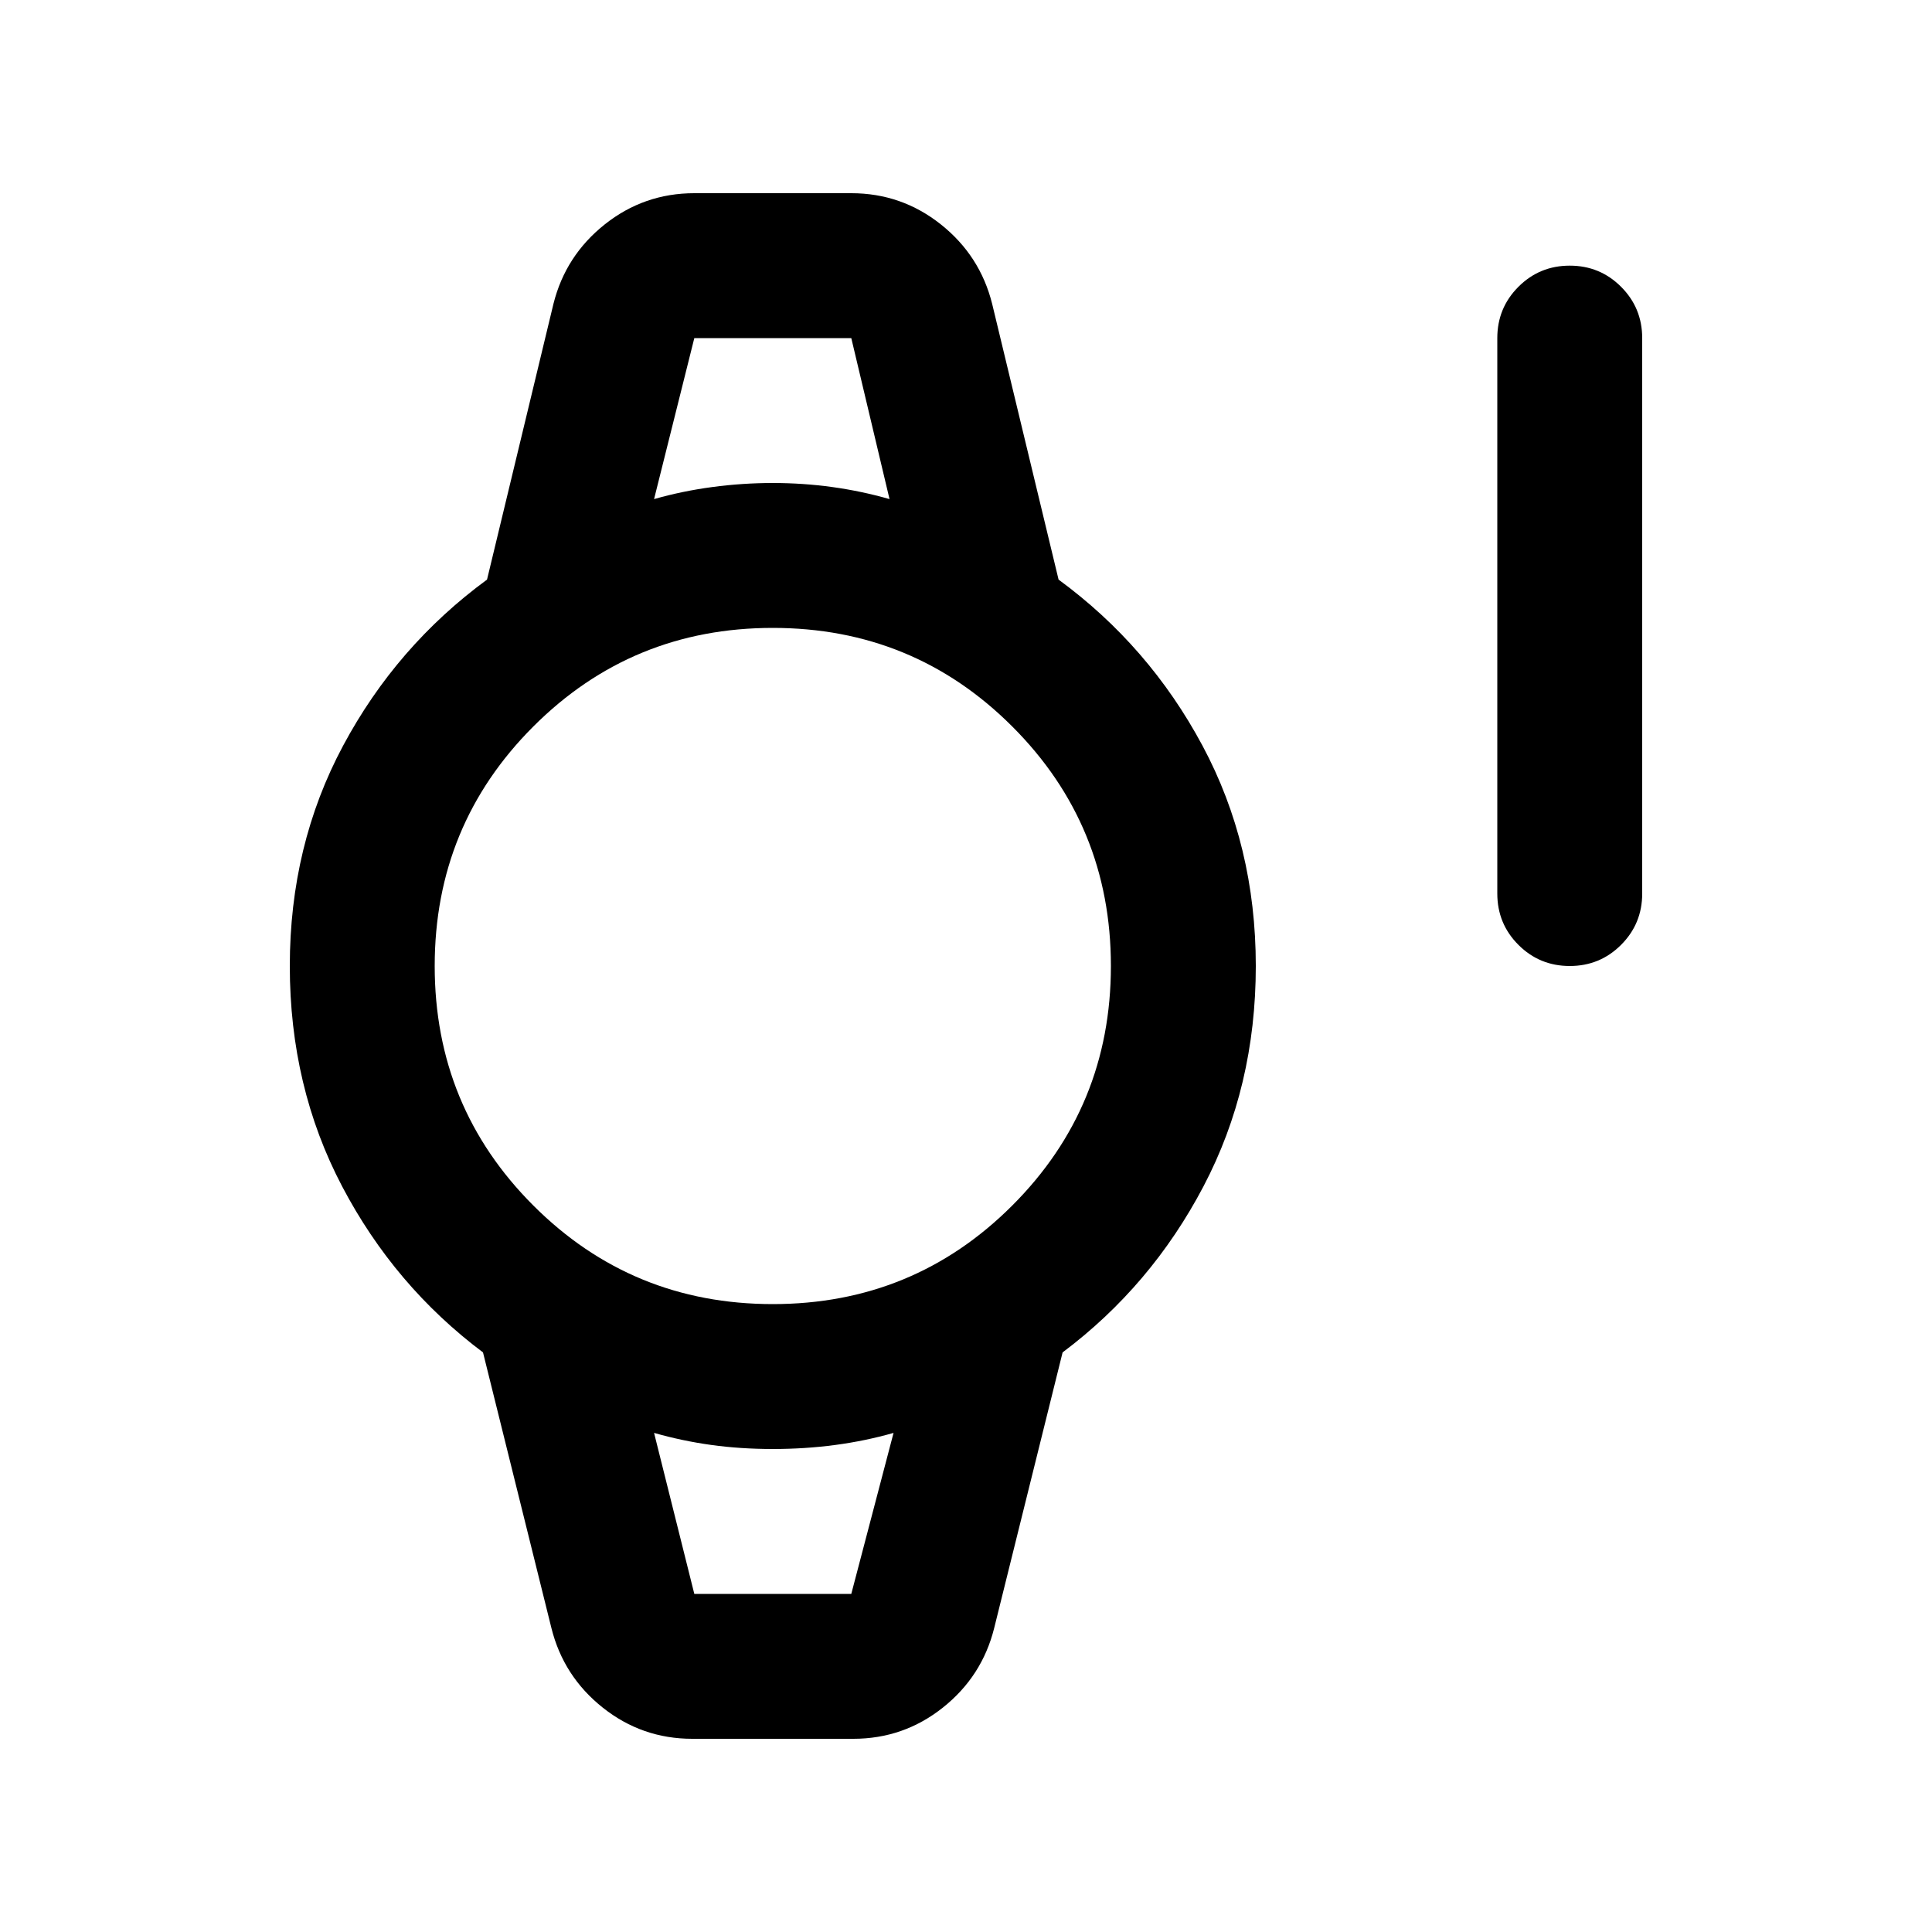 <svg xmlns="http://www.w3.org/2000/svg" height="20" viewBox="0 96 960 960" width="20"><path d="M780 576q-15 0-25.5-10.5T744 540V264q0-15 10.5-25.5T780 228q15 0 25.5 10.5T816 264v276q0 15-10.5 25.5T780 576ZM344 960q-25 0-44.5-15.5T274 905l-34-137q-44-33-70-82.5T144 576q0-60 26.5-109.5T242 384l33-137q6-24 25.5-39.5T345 192h78q25 0 44.5 15.5T493 247l33 137q45 33 71.5 82.5T624 576q0 60-26 109.5T528 768l-34 137q-6 24-25.5 39.5T424 960h-80Zm40-216q70 0 119-49t49-119q0-70-49-119t-119-49q-70 0-119 49t-49 119q0 70 49 119t119 49Zm-59-400q14-4 29-6t30-2q15 0 29.5 2t28.5 6l-19-80h-78l-20 80Zm20 544h78l21-80q-14 4-29 6t-31 2q-16 0-30.5-2t-28.5-6l20 80Zm-20-624h117-117Zm20 624h-20 119-99Z"/></svg>